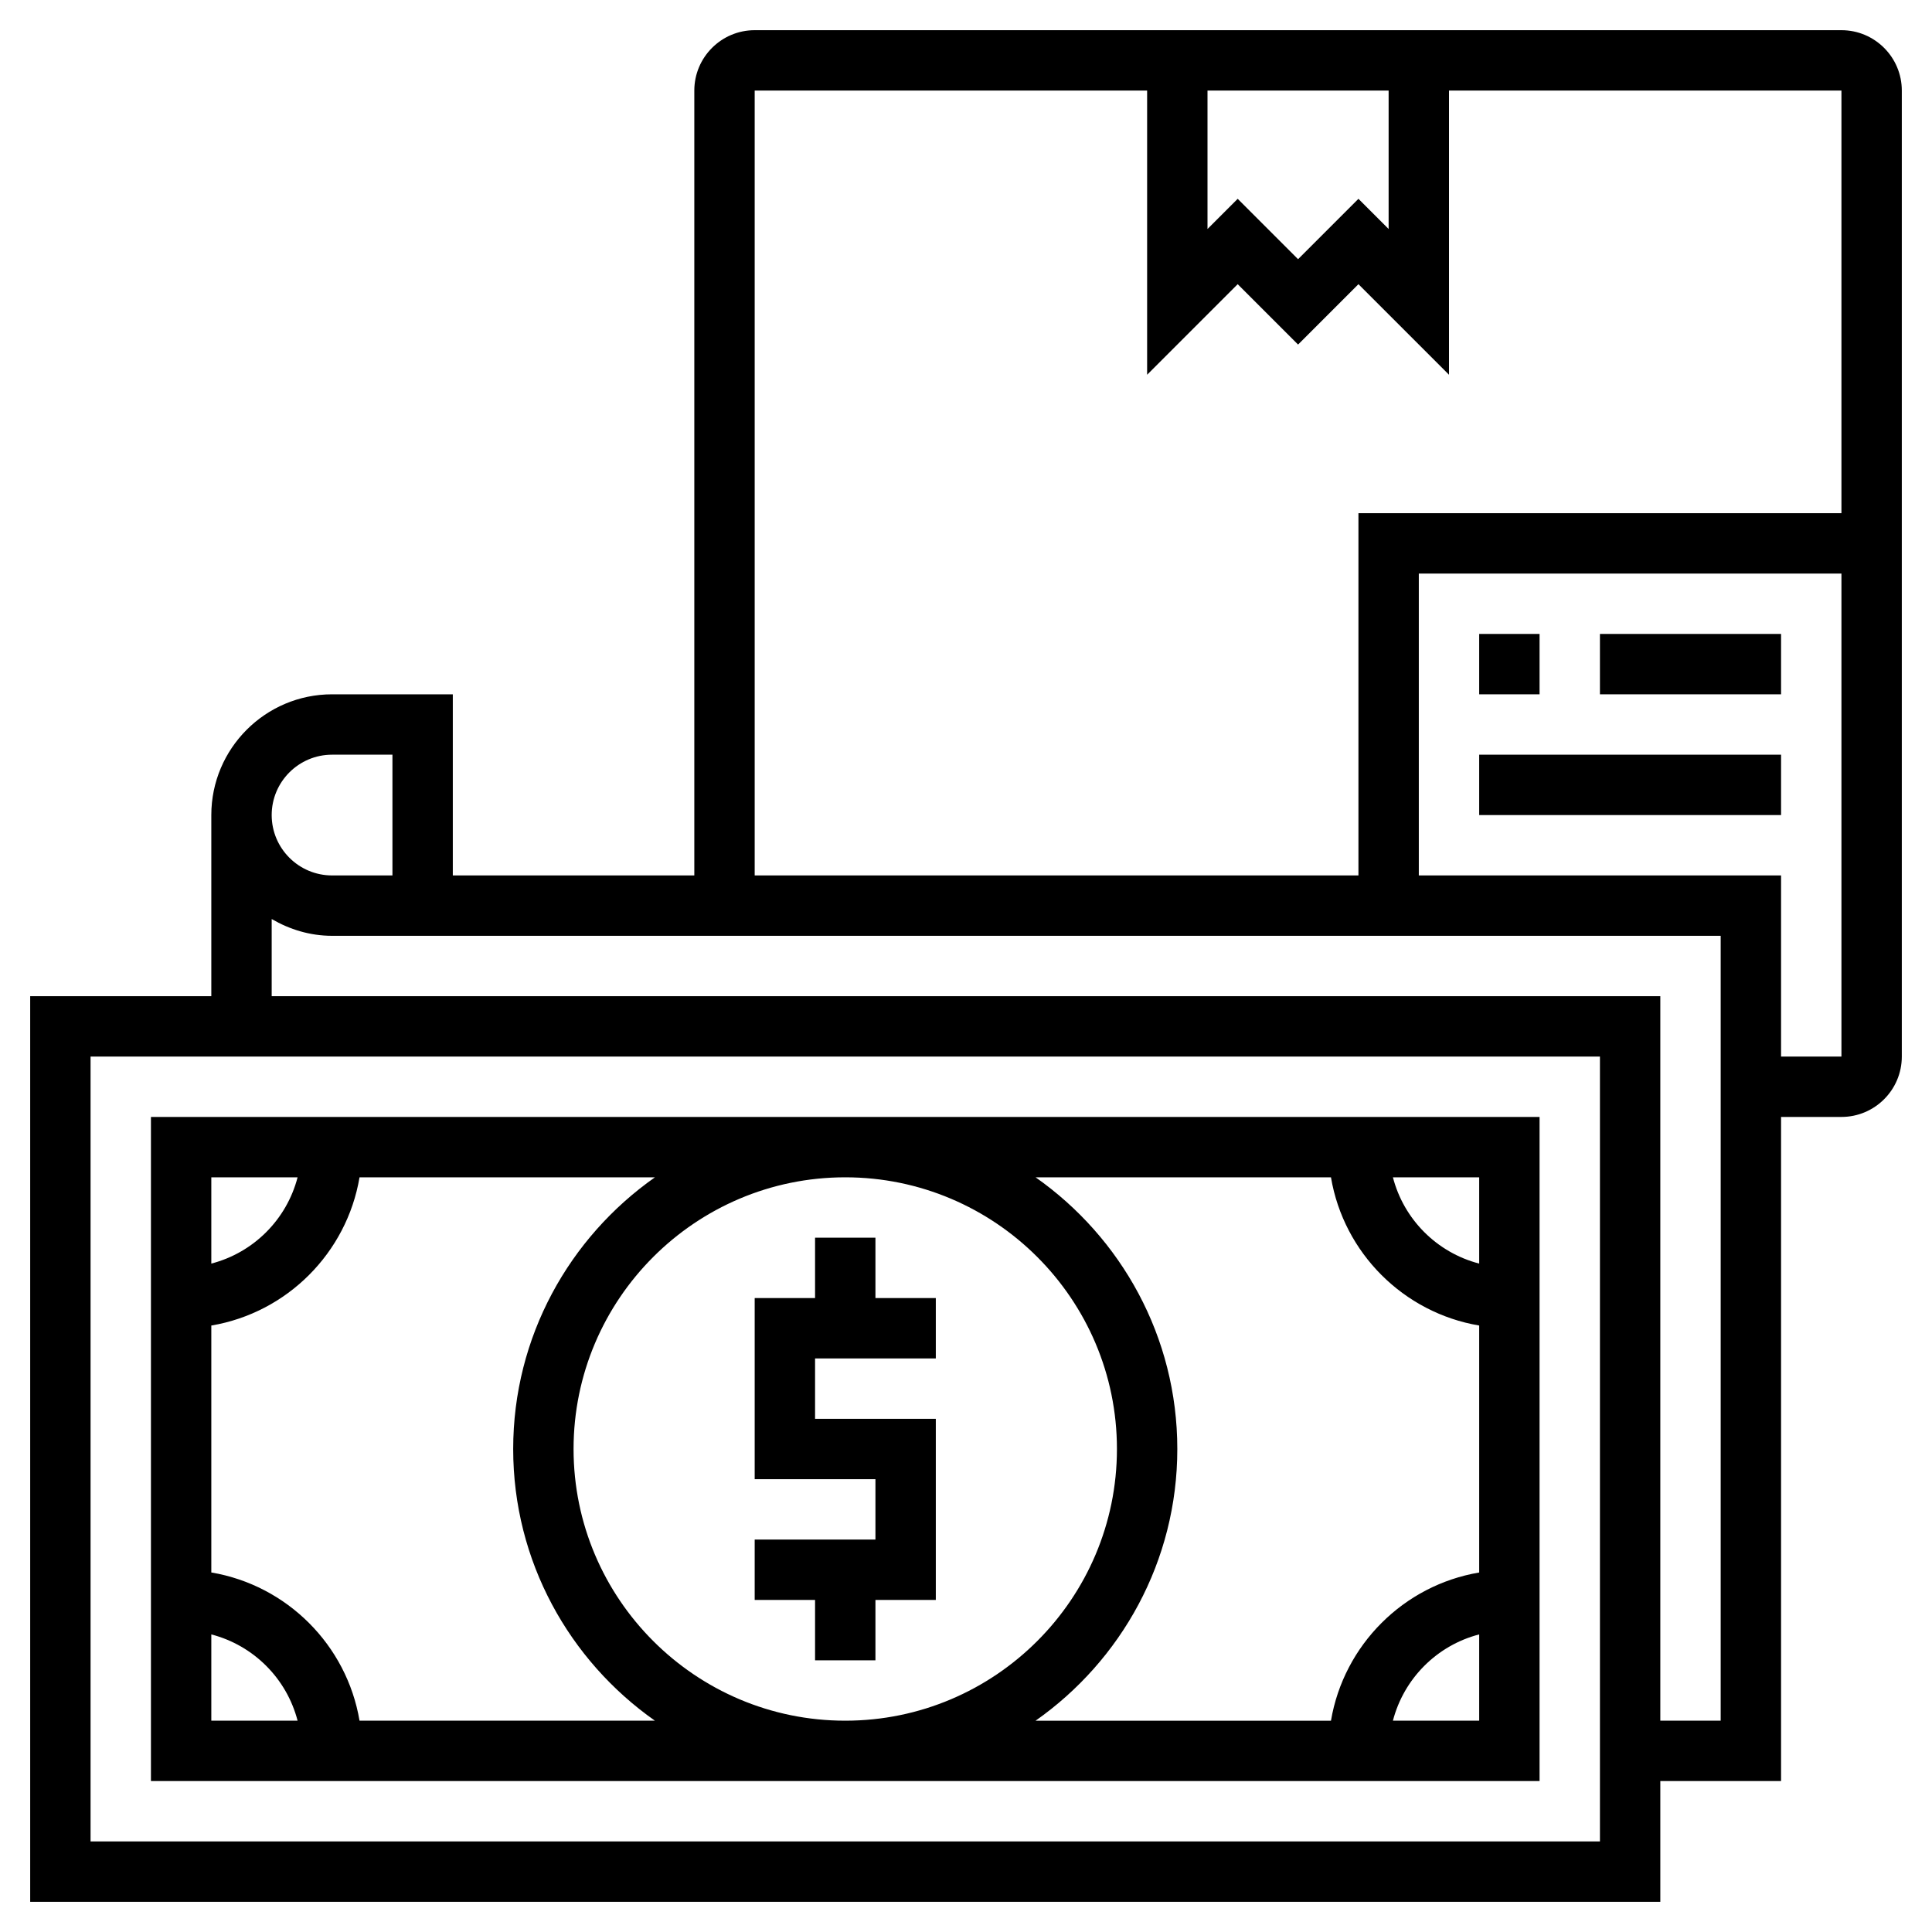 <svg id="_x33_0" enable-background="new 0 0 64 64" height="512" viewBox="0 0 64 64" width="512" xmlns="http://www.w3.org/2000/svg"><path d="m29 41h-2v2h-2v6h4v2h-4v2h2v2h2v-2h2v-6h-4v-2h4v-2h-2z"/><path d="m51 59v-22h-46v22zm-4.858-2c.364-1.399 1.459-2.495 2.858-2.858v2.858zm2.858-15.142c-1.399-.364-2.495-1.459-2.858-2.858h2.858zm-4.91-2.858c.423 2.507 2.403 4.486 4.91 4.91v8.181c-2.507.423-4.486 2.403-4.91 4.91h-9.786c2.835-1.993 4.696-5.281 4.696-9.001s-1.861-7.008-4.695-9zm-16.09 18c-4.963 0-9-4.037-9-9s4.037-9 9-9 9 4.037 9 9-4.037 9-9 9zm-18.142-18c-.363 1.399-1.459 2.495-2.858 2.858v-2.858zm-2.858 15.142c1.399.363 2.495 1.459 2.858 2.858h-2.858zm4.91 2.858c-.423-2.507-2.403-4.486-4.91-4.91v-8.18c2.507-.423 4.486-2.403 4.91-4.91h9.786c-2.835 1.992-4.696 5.28-4.696 9s1.861 7.008 4.695 9z"/><path d="m61 1h-36c-1.103 0-2 .897-2 2v26h-8v-6h-4c-2.206 0-4 1.794-4 4v6h-6v30h54v-4h4v-22h2c1.103 0 2-.897 2-2v-32c0-1.103-.897-2-2-2zm-21 2h6v4.586l-1-1-2 2-2-2-1 1zm-15 0h13v9.414l3-3 2 2 2-2 3 3v-9.414h13v14h-16v12h-20zm-14 22h2v4h-2c-1.103 0-2-.897-2-2s.897-2 2-2zm42 36h-50v-26h50zm4-4h-2v-24h-46v-2.556c.591.344 1.268.556 2 .556h46zm2-22v-6h-12v-10h14v16z"/><path d="m49 25h10v2h-10z"/><path d="m49 21h2v2h-2z"/><path d="m53 21h6v2h-6z"/></svg>